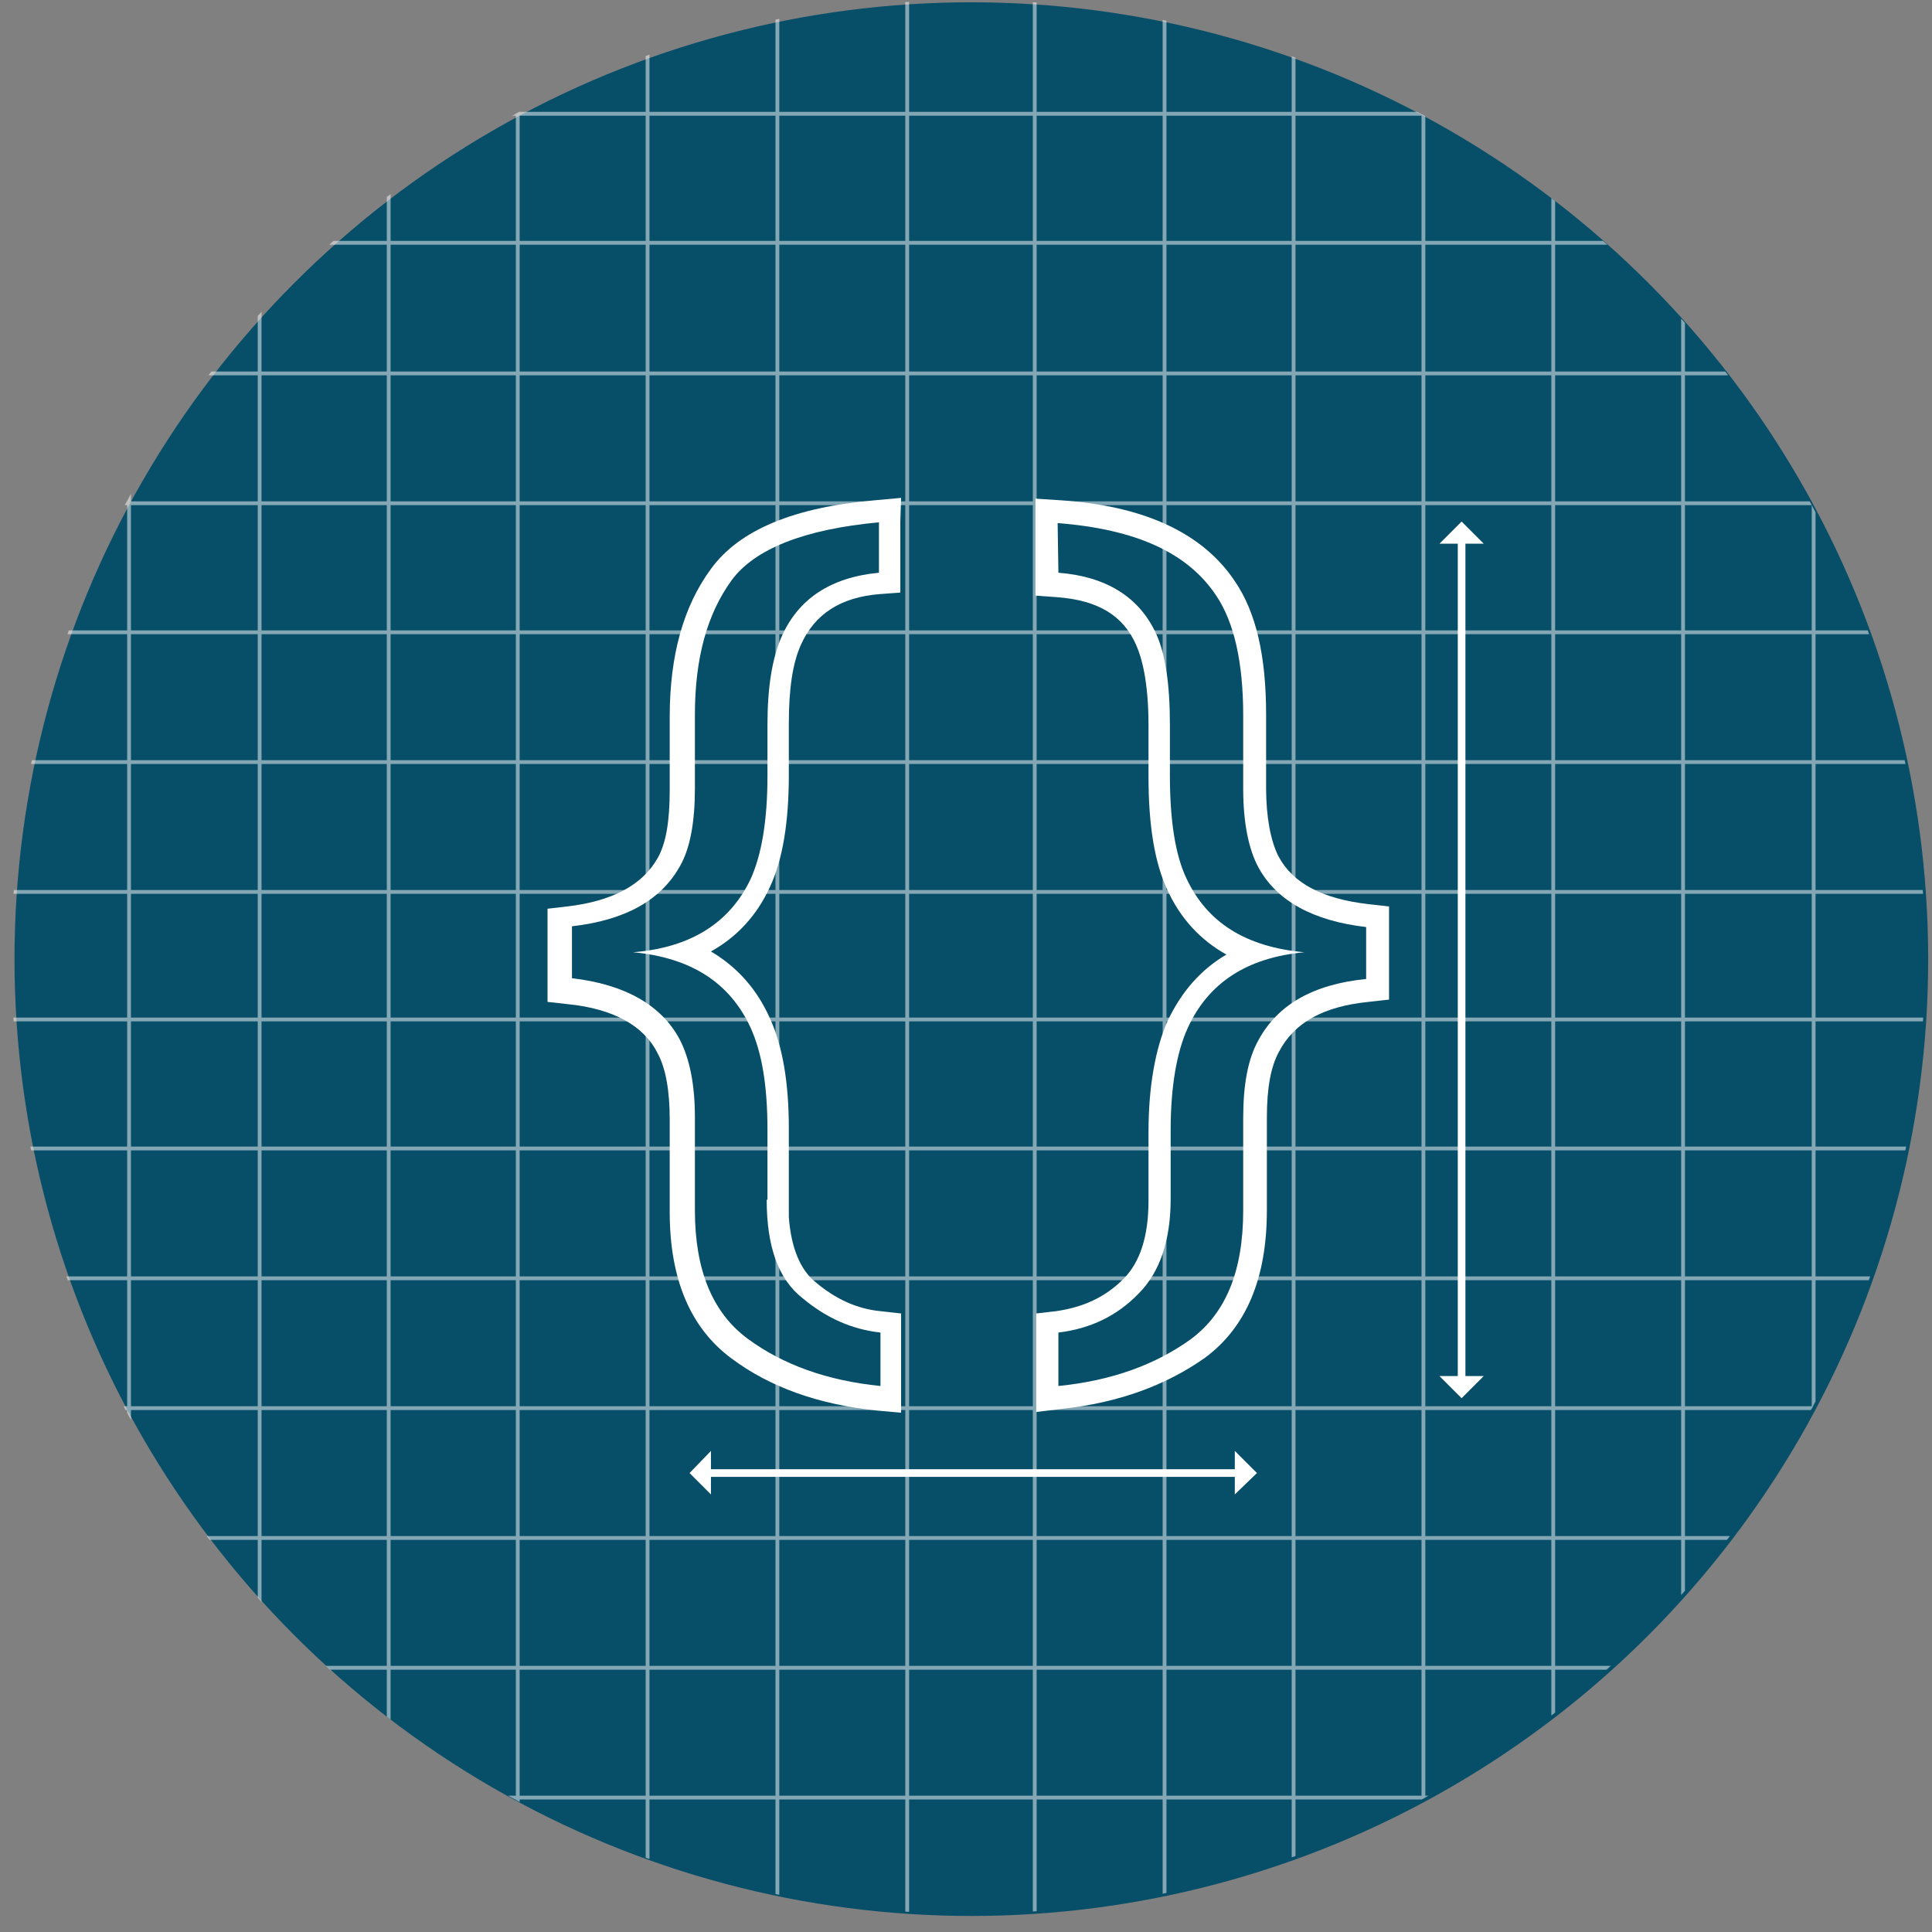 <?xml version="1.0" encoding="utf-8"?>
<!-- Generator: Adobe Illustrator 17.1.0, SVG Export Plug-In . SVG Version: 6.00 Build 0)  -->
<!DOCTYPE svg PUBLIC "-//W3C//DTD SVG 1.1//EN" "http://www.w3.org/Graphics/SVG/1.1/DTD/svg11.dtd">
<svg version="1.1" id="Layer_1" xmlns="http://www.w3.org/2000/svg" xmlns:xlink="http://www.w3.org/1999/xlink" x="0px" y="0px"
	 viewBox="0 0 253 253" enable-background="new 0 0 253 253" xml:space="preserve">
<rect x="0" y="0" width="253" height="253" fill="#808080" stroke="none"/>
<g>
	<g>
		<g>
			<circle fill="#074E68" cx="127.2" cy="125.6" r="125.3"/>
			<g opacity="0.5" enable-background="new    ">
				<g>
					<g>
						<g>
							<g>
								<defs>
									<circle id="SVGID_1_" cx="126.8" cy="125.3" r="125.3"/>
								</defs>
								<clipPath id="SVGID_2_">
									<use xlink:href="#SVGID_1_"  overflow="visible"/>
								</clipPath>
								<g clip-path="url(#SVGID_2_)">
									<g>
										
											<line fill="none" stroke="#FFFFFF" stroke-width="0.5" stroke-miterlimit="10" x1="220.4" y1="342.5" x2="220.4" y2="-77.5"/>
										
											<line fill="none" stroke="#FFFFFF" stroke-width="0.5" stroke-miterlimit="10" x1="203.4" y1="342.5" x2="203.4" y2="-77.5"/>
										
											<line fill="none" stroke="#FFFFFF" stroke-width="0.5" stroke-miterlimit="10" x1="237.5" y1="342.1" x2="237.5" y2="-77.9"/>
										
											<line fill="none" stroke="#FFFFFF" stroke-width="0.5" stroke-miterlimit="10" x1="254.5" y1="342.5" x2="254.5" y2="-77.5"/>
										
											<line fill="none" stroke="#FFFFFF" stroke-width="0.5" stroke-miterlimit="10" x1="152.5" y1="342.5" x2="152.5" y2="-77.5"/>
										
											<line fill="none" stroke="#FFFFFF" stroke-width="0.5" stroke-miterlimit="10" x1="135.5" y1="342.5" x2="135.5" y2="-77.5"/>
										
											<line fill="none" stroke="#FFFFFF" stroke-width="0.5" stroke-miterlimit="10" x1="169.4" y1="342.1" x2="169.4" y2="-77.9"/>
										
											<line fill="none" stroke="#FFFFFF" stroke-width="0.5" stroke-miterlimit="10" x1="186.4" y1="342.5" x2="186.4" y2="-77.5"/>
										
											<line fill="none" stroke="#FFFFFF" stroke-width="0.5" stroke-miterlimit="10" x1="84.8" y1="342.7" x2="84.8" y2="-77.3"/>
										
											<line fill="none" stroke="#FFFFFF" stroke-width="0.5" stroke-miterlimit="10" x1="67.8" y1="342.7" x2="67.8" y2="-77.3"/>
										
											<line fill="none" stroke="#FFFFFF" stroke-width="0.5" stroke-miterlimit="10" x1="101.8" y1="342.3" x2="101.8" y2="-77.7"/>
										
											<line fill="none" stroke="#FFFFFF" stroke-width="0.5" stroke-miterlimit="10" x1="118.8" y1="342.7" x2="118.8" y2="-77.3"/>
										
											<line fill="none" stroke="#FFFFFF" stroke-width="0.5" stroke-miterlimit="10" x1="16.9" y1="342.7" x2="16.9" y2="-77.3"/>
										
											<line fill="none" stroke="#FFFFFF" stroke-width="0.5" stroke-miterlimit="10" x1="-0.1" y1="342.7" x2="-0.1" y2="-77.3"/>
										<line fill="none" stroke="#FFFFFF" stroke-width="0.5" stroke-miterlimit="10" x1="34" y1="342.3" x2="34" y2="-77.7"/>
										
											<line fill="none" stroke="#FFFFFF" stroke-width="0.5" stroke-miterlimit="10" x1="50.9" y1="342.7" x2="50.9" y2="-77.3"/>
									</g>
									<g>
										
											<line fill="none" stroke="#FFFFFF" stroke-width="0.5" stroke-miterlimit="10" x1="-74.6" y1="218.4" x2="345.4" y2="218.4"/>
										
											<line fill="none" stroke="#FFFFFF" stroke-width="0.5" stroke-miterlimit="10" x1="-74.6" y1="201.4" x2="345.4" y2="201.4"/>
										
											<line fill="none" stroke="#FFFFFF" stroke-width="0.5" stroke-miterlimit="10" x1="-74.2" y1="235.4" x2="345.8" y2="235.4"/>
										
											<line fill="none" stroke="#FFFFFF" stroke-width="0.5" stroke-miterlimit="10" x1="-74.6" y1="252.4" x2="345.4" y2="252.4"/>
										
											<line fill="none" stroke="#FFFFFF" stroke-width="0.5" stroke-miterlimit="10" x1="-74.6" y1="150.4" x2="345.4" y2="150.4"/>
										
											<line fill="none" stroke="#FFFFFF" stroke-width="0.5" stroke-miterlimit="10" x1="-74.6" y1="133.5" x2="345.4" y2="133.5"/>
										
											<line fill="none" stroke="#FFFFFF" stroke-width="0.5" stroke-miterlimit="10" x1="-74.2" y1="167.4" x2="345.8" y2="167.4"/>
										
											<line fill="none" stroke="#FFFFFF" stroke-width="0.5" stroke-miterlimit="10" x1="-74.6" y1="184.4" x2="345.4" y2="184.4"/>
										
											<line fill="none" stroke="#FFFFFF" stroke-width="0.5" stroke-miterlimit="10" x1="-74.9" y1="82.8" x2="345.2" y2="82.8"/>
										
											<line fill="none" stroke="#FFFFFF" stroke-width="0.5" stroke-miterlimit="10" x1="-74.9" y1="65.9" x2="345.2" y2="65.9"/>
										
											<line fill="none" stroke="#FFFFFF" stroke-width="0.5" stroke-miterlimit="10" x1="-74.4" y1="99.8" x2="345.6" y2="99.8"/>
										
											<line fill="none" stroke="#FFFFFF" stroke-width="0.5" stroke-miterlimit="10" x1="-74.9" y1="116.8" x2="345.2" y2="116.8"/>
										
											<line fill="none" stroke="#FFFFFF" stroke-width="0.5" stroke-miterlimit="10" x1="-74.9" y1="14.9" x2="345.2" y2="14.9"/>
										
											<line fill="none" stroke="#FFFFFF" stroke-width="0.5" stroke-miterlimit="10" x1="-74.9" y1="-2.1" x2="345.2" y2="-2.1"/>
										
											<line fill="none" stroke="#FFFFFF" stroke-width="0.5" stroke-miterlimit="10" x1="-74.4" y1="31.8" x2="345.6" y2="31.8"/>
										
											<line fill="none" stroke="#FFFFFF" stroke-width="0.5" stroke-miterlimit="10" x1="-74.9" y1="48.9" x2="345.2" y2="48.9"/>
									</g>
								</g>
							</g>
						</g>
					</g>
				</g>
			</g>
		</g>
		<g>
			<g>
				<path fill="#FFFFFF" d="M115.1,68.4V75c-6.3,0.6-10.6,3.4-12.8,8.5c-1.2,2.8-1.8,6.6-1.8,11.4v6.7c0,6-0.8,10.4-2.2,13.5
					c-2.7,5.7-7.8,9-15.4,9.6c7.6,0.7,12.7,4,15.4,9.9c1.5,3.3,2.2,7.7,2.2,13.3v9.2h-0.1c0,6.1,1.5,10.4,4.7,12.9
					c3.1,2.6,6.5,4.1,10.2,4.5v7c-7-0.7-12.8-2.8-17.4-6.2c-4.6-3.4-6.9-9-6.9-16.8v-12.2c0-4.3-0.7-7.7-2-10.2
					c-2.4-4.5-7.2-7.2-14.1-8v-6.8c7-0.8,11.6-3.4,14.1-7.8c1.4-2.4,2-5.9,2-10.3v-9.6c0-7.4,1.6-13.2,4.8-17.6
					C98.8,71.9,105.3,69.3,115.1,68.4 M118,65.2l-3.3,0.3c-10.7,0.9-17.9,3.9-21.6,9c-3.6,4.9-5.4,11.3-5.4,19.4v9.6
					c0,4.1-0.5,7-1.6,8.9c-2,3.5-5.9,5.6-11.8,6.3l-2.6,0.3v2.7v6.8v2.7l2.7,0.3c5.9,0.6,9.9,2.8,11.7,6.4c1.1,2,1.6,5,1.6,8.7v12.1
					c0,8.8,2.7,15.2,8.1,19.2c5.1,3.8,11.4,6,18.9,6.8l3.3,0.3v-3.3v-7v-2.7l-2.7-0.3c-3.1-0.3-5.9-1.6-8.5-3.8l0,0l0,0
					c-2-1.6-3.2-4.5-3.5-8.5V157v-9.2c0-6-0.8-10.8-2.5-14.5c-1.7-3.8-4.3-6.7-7.7-8.7c3.4-1.9,6-4.7,7.7-8.4
					c1.7-3.6,2.5-8.5,2.5-14.8v-6.7c0-4.5,0.5-7.9,1.6-10.3c1.8-4,5.2-6.2,10.3-6.6l2.7-0.2V75v-6.7L118,65.2L118,65.2z"/>
			</g>
			<g>
				<path fill="#FFFFFF" d="M138.5,68.5c10.3,0.8,17,3.9,20.7,9.4c2.4,3.5,3.6,8.8,3.6,15.8v9.6c0,4.4,0.7,7.9,2,10.3
					c2.4,4.4,7.2,7,14.1,7.8v6.8c-7,0.7-11.6,3.4-14.1,8c-1.4,2.5-2,5.9-2,10.2v12.1c0,8-2.3,13.5-6.9,16.9
					c-4.6,3.3-10.3,5.4-17.3,6.1v-7c4.2-0.5,7.7-2.2,10.5-5.1c2.8-2.8,4.2-7,4.2-12.4v-9c0-5.7,0.8-10.2,2.2-13.3
					c2.7-6,7.8-9.3,15.3-10c-7.7-0.7-12.7-3.9-15.4-9.6c-1.5-3.1-2.2-7.7-2.2-13.6v-6.7c0-5.2-0.6-9.2-1.8-11.8
					c-2.2-4.8-6.5-7.5-12.8-8L138.5,68.5 M135.6,65.3v3.2v6.7v2.8l2.8,0.2c5.4,0.4,8.7,2.4,10.4,6.3c0.7,1.6,1.6,4.7,1.6,10.5v6.7
					c0,6.4,0.8,11.3,2.5,14.9c1.7,3.7,4.3,6.5,7.7,8.4c-3.4,2-5.9,4.9-7.7,8.7c-1.6,3.6-2.5,8.6-2.5,14.5v9c0,4.7-1.1,8.1-3.3,10.3
					c-2.4,2.4-5.3,3.7-8.8,4.2l-2.6,0.3v2.6v7v3.3l3.3-0.4c7.5-0.8,13.7-3.1,18.8-6.7c5.4-4,8.1-10.4,8.1-19.3v-12.1
					c0-3.9,0.5-6.7,1.6-8.7c2-3.8,5.8-5.9,11.7-6.5l2.7-0.3v-2.7v-6.8v-2.7l-2.7-0.3c-6-0.7-9.9-2.7-11.8-6.3c-1-2-1.6-5.1-1.6-8.9
					v-9.6c0-7.7-1.3-13.4-4.1-17.5c-4.2-6.3-11.9-9.9-23-10.6L135.6,65.3L135.6,65.3z"/>
			</g>
		</g>
	</g>
	<g>
		<line fill="none" stroke="#FFFFFF" stroke-miterlimit="10" x1="191.4" y1="181.6" x2="191.4" y2="69.8"/>
		<polygon fill="#FFFFFF" points="191.4,183.1 188.5,180.2 194.3,180.2 		"/>
		<polygon fill="#FFFFFF" points="191.4,68.3 194.3,71.2 188.5,71.2 		"/>
	</g>
	<g>
		<line fill="none" stroke="#FFFFFF" stroke-miterlimit="10" x1="163.2" y1="192.9" x2="91.7" y2="192.9"/>
		<polygon fill="#FFFFFF" points="164.6,192.9 161.7,195.7 161.7,190 		"/>
		<polygon fill="#FFFFFF" points="90.3,192.9 93.1,190 93.1,195.7 		"/>
	</g>
</g>
</svg>
